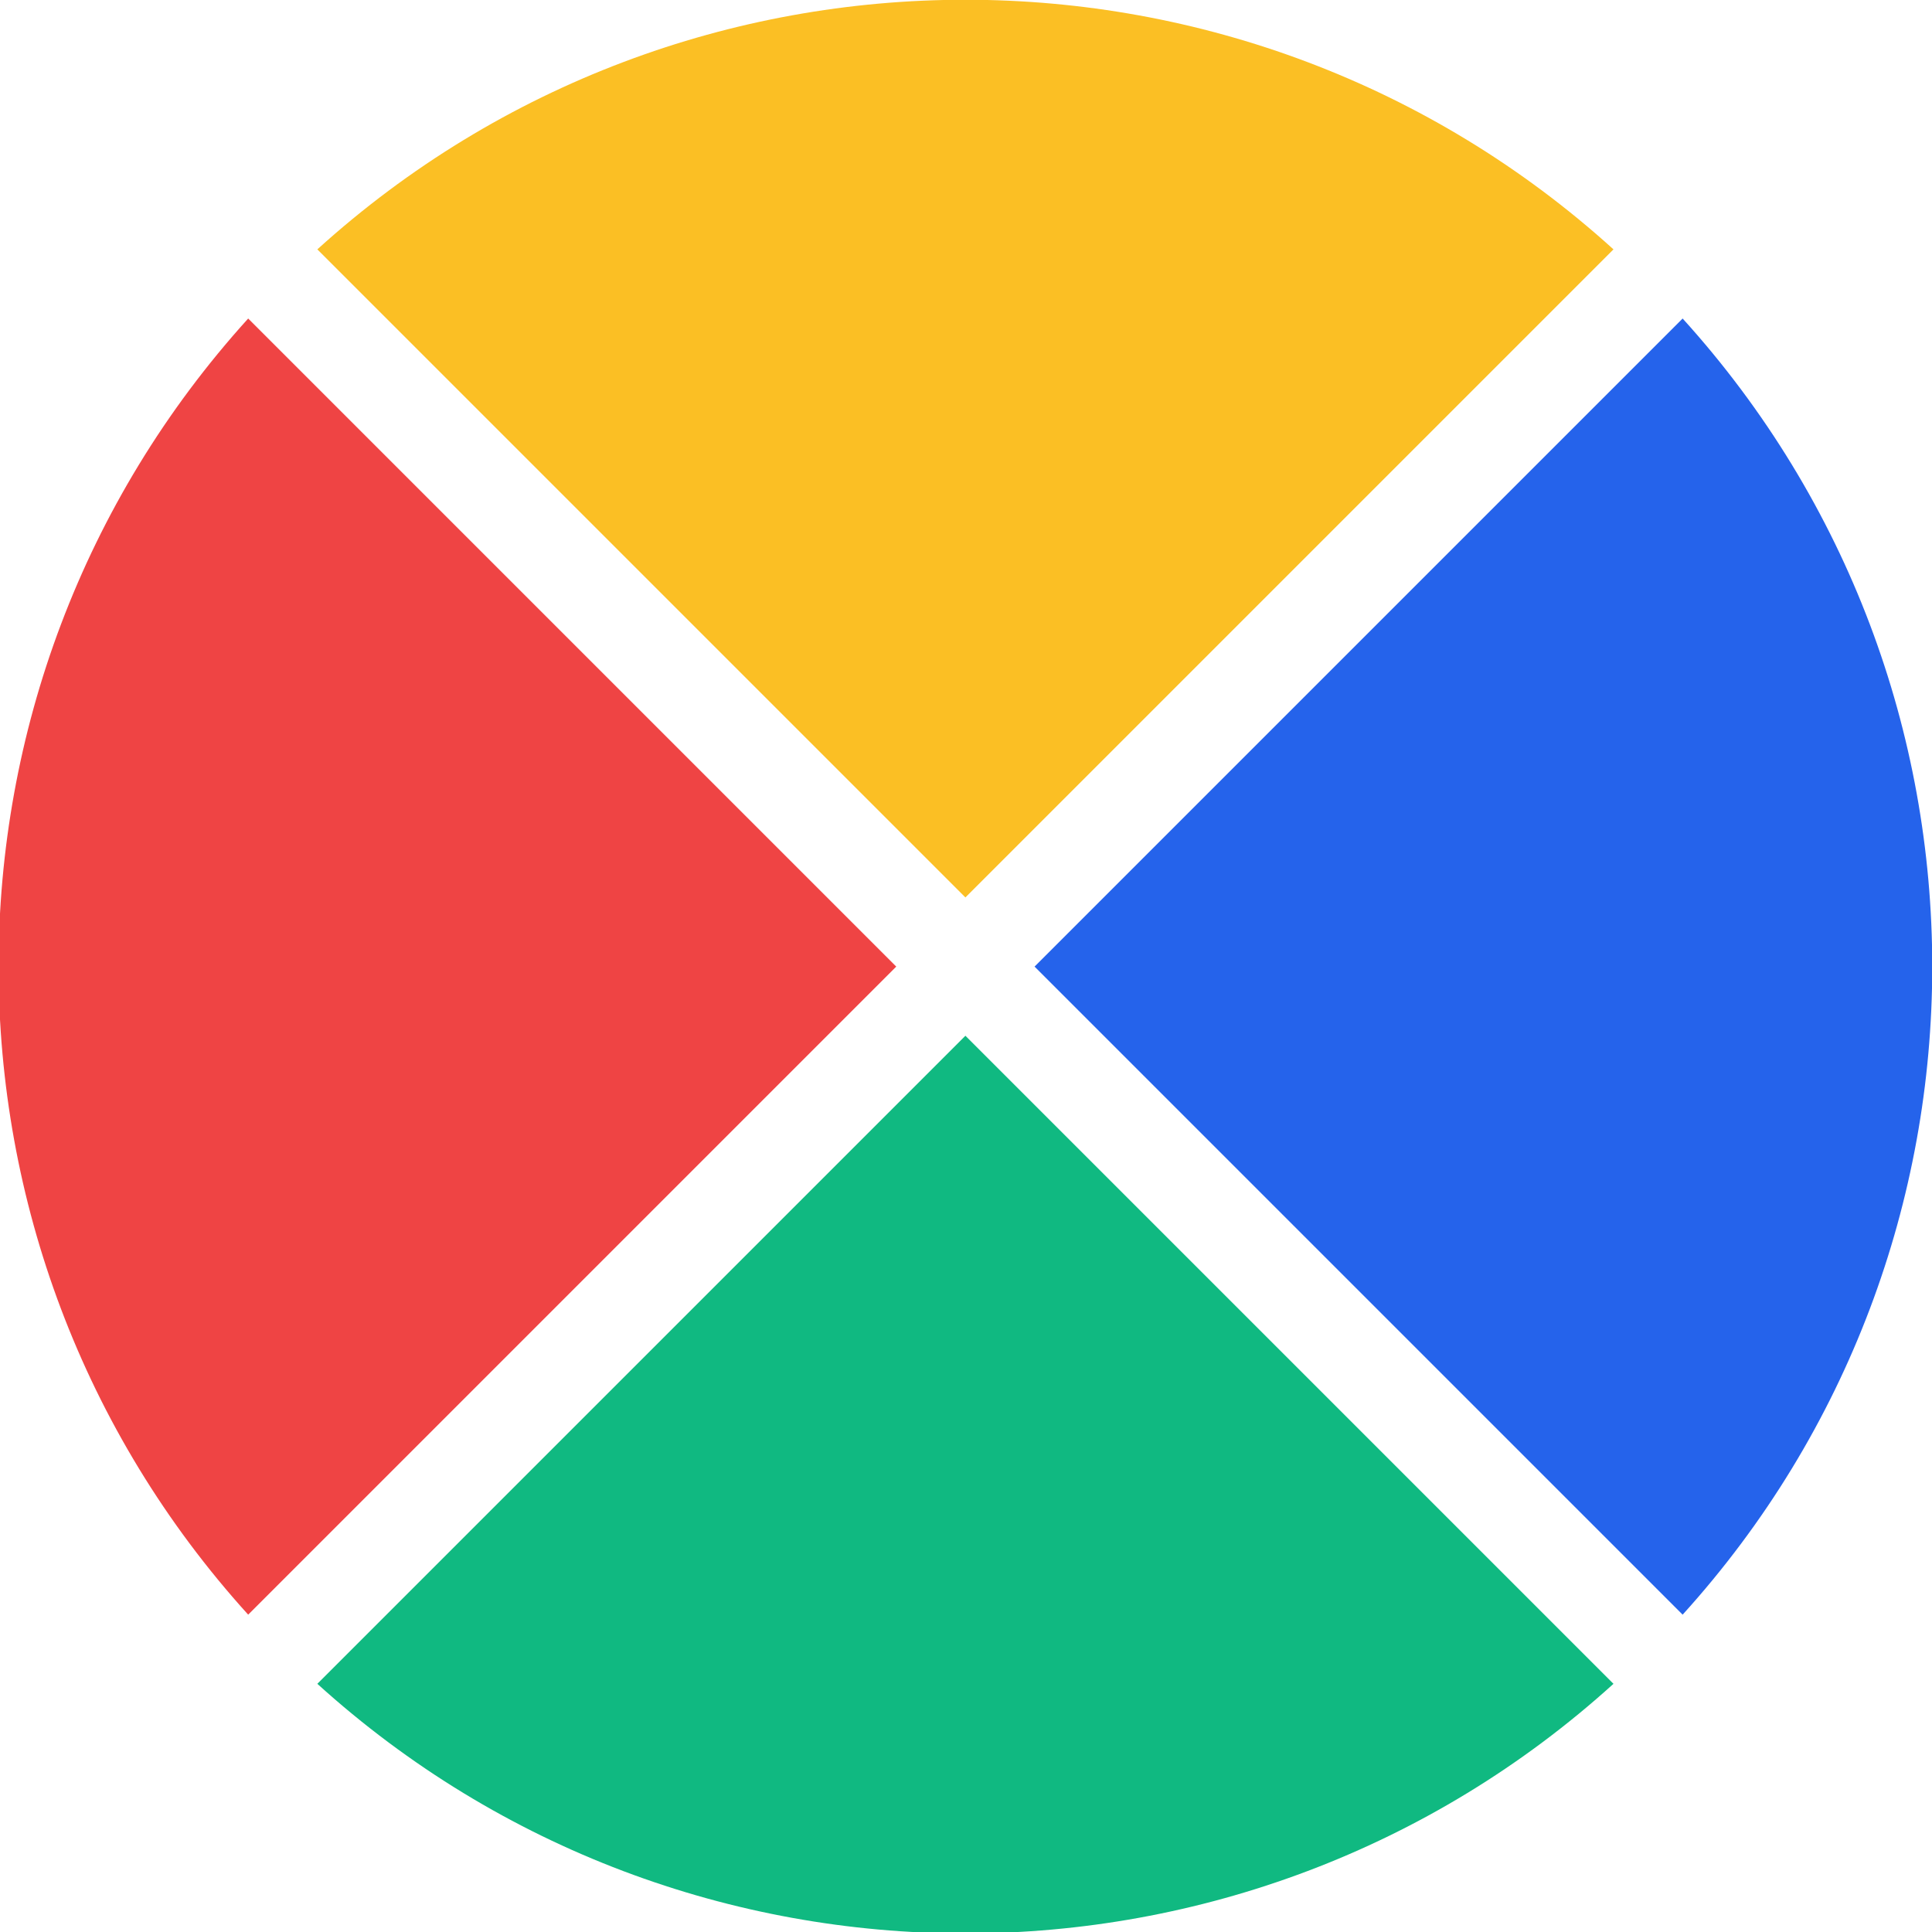 <svg xmlns="http://www.w3.org/2000/svg" viewBox="0 0 400 400"><g fill="none" fill-rule="evenodd"><path d="M348.37 65.946c68.908 76.046 68.908 192.307 0 268.353L214.193 200.123z" fill="#2563EB"/><path d="M334.054 51.63c-76.046-68.908-192.307-68.908-268.353 0l134.176 134.177z" fill="#FBBF24"/><path d="M51.385 334.3c-68.909-76.047-68.909-192.308 0-268.354L185.56 200.123z" fill="#EF4444"/><path d="M65.7 348.615c76.047 68.909 192.308 68.909 268.354 0L199.877 214.44z" fill="#10B981"/></g></svg>